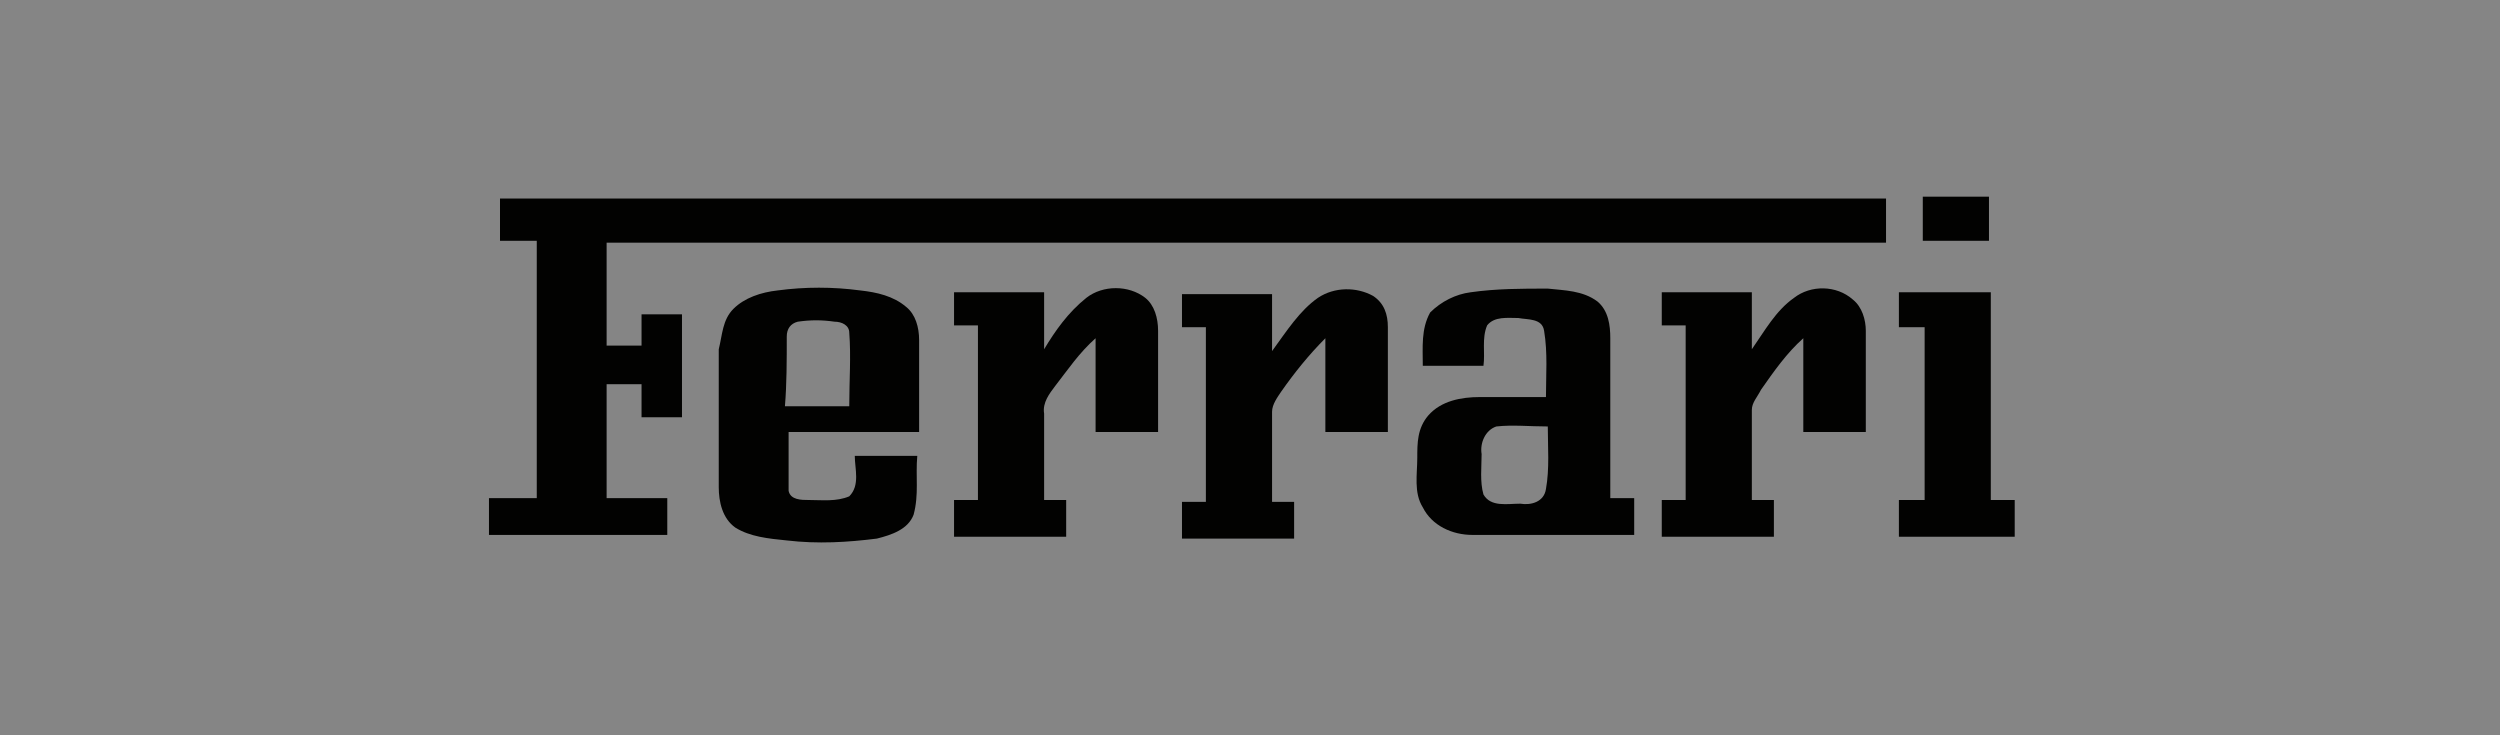 <?xml version="1.0" encoding="UTF-8"?>
<svg width="170px" height="50px" viewBox="0 0 170 50" version="1.1" xmlns="http://www.w3.org/2000/svg" xmlns:xlink="http://www.w3.org/1999/xlink">
    <rect x="0" y="0" width="170" height="50" fill="#808080" stroke="none"/>
    <!-- Generator: Sketch 47.1 (45422) - http://www.bohemiancoding.com/sketch -->
    <title>EE-logo-Ferrari</title>
    <desc>Created with Sketch.</desc>
    <defs></defs>
    <g id="KongHQ.com" stroke="none" stroke-width="1" fill="none" fill-rule="evenodd">
        <g id="#community" transform="translate(-996, -1385)">
            <g id="logos-customers" transform="translate(248, 1361)">
                <g id="EE-logo-Ferrari" transform="translate(748, 24)">
                    <rect id="safe" fill-opacity="0.04" fill="#FFFFFF" x="0" y="0" width="170" height="50"></rect>
                    <g id="Group" transform="translate(33, 13)" fill-rule="nonzero" fill="#020201">
                        <path d="M97.75,0.375 C99.25,0.375 100.75,0.375 102.25,0.375 C102.25,1.375 102.25,2.375 102.25,3.375 C101.5,3.375 100.75,3.375 100,3.375 C99.25,3.375 98.5,3.375 97.75,3.375 C97.75,2.375 97.75,1.375 97.75,0.375 Z" id="Shape"></path>
                        <path d="M1,0.5 C32.375,0.5 63.875,0.5 95.25,0.5 C95.25,1.5 95.25,2.5 95.25,3.5 C66.25,3.5 37.25,3.5 8.25,3.5 C8.25,5.875 8.25,8.25 8.25,10.5 C9,10.5 9.875,10.5 10.625,10.5 C10.625,9.75 10.625,9.125 10.625,8.375 C11.5,8.375 12.5,8.375 13.375,8.375 C13.375,10.75 13.375,13 13.375,15.375 C12.5,15.375 11.5,15.375 10.625,15.375 C10.625,14.625 10.625,13.875 10.625,13.125 C9.875,13.125 9,13.125 8.25,13.125 C8.25,15.75 8.25,18.375 8.25,20.875 C9.625,20.875 11,20.875 12.375,20.875 C12.375,21.75 12.375,22.5 12.375,23.375 C8.375,23.375 4.25,23.375 0.25,23.375 C0.25,22.5 0.25,21.75 0.25,20.875 C1.375,20.875 2.375,20.875 3.5,20.875 C3.5,15 3.5,9.25 3.5,3.375 C2.625,3.375 1.875,3.375 1,3.375 C1,2.5 1,1.5 1,0.5 Z" id="Shape"></path>
                        <path d="M40.875,7.25 C42,6.375 43.75,6.375 44.875,7.25 C45.5,7.75 45.75,8.625 45.75,9.5 C45.75,11.75 45.75,14.125 45.75,16.375 C44.375,16.375 42.875,16.375 41.5,16.375 C41.5,14.25 41.5,12.125 41.5,10 C40.375,11 39.625,12.125 38.75,13.25 C38.375,13.75 37.875,14.375 38,15.125 C38,17.125 38,19 38,21 C38.5,21 39,21 39.5,21 C39.5,21.875 39.5,22.625 39.5,23.5 C37,23.5 34.375,23.5 31.875,23.5 C31.875,22.625 31.875,21.875 31.875,21 C32.375,21 33,21 33.5,21 C33.5,17 33.5,13.125 33.5,9.125 C33,9.125 32.375,9.125 31.875,9.125 C31.875,8.375 31.875,7.625 31.875,6.875 C33.875,6.875 36,6.875 38,6.875 C38,8.125 38,9.5 38,10.75 C38.75,9.5 39.625,8.25 40.875,7.25 Z" id="Shape"></path>
                        <path d="M56.625,7.25 C57.75,6.5 59.25,6.5 60.375,7.125 C61.125,7.625 61.375,8.375 61.375,9.25 C61.375,11.625 61.375,14 61.375,16.375 C60,16.375 58.5,16.375 57.125,16.375 C57.125,14.25 57.125,12.125 57.125,10 C56,11.125 55,12.375 54.125,13.625 C53.875,14 53.5,14.5 53.5,15 C53.5,17 53.5,19 53.5,21.125 C54,21.125 54.5,21.125 55,21.125 C55,22 55,22.75 55,23.625 C52.5,23.625 49.875,23.625 47.375,23.625 C47.375,22.75 47.375,22 47.375,21.125 C47.875,21.125 48.5,21.125 49,21.125 C49,17.125 49,13.25 49,9.25 C48.5,9.25 47.875,9.25 47.375,9.25 C47.375,8.5 47.375,7.75 47.375,7 C49.375,7 51.5,7 53.5,7 C53.5,8.25 53.5,9.625 53.5,10.875 C54.5,9.5 55.375,8.125 56.625,7.25 Z" id="Shape"></path>
                        <path d="M67,6.875 C68.75,6.625 70.5,6.625 72.25,6.625 C73.375,6.75 74.625,6.75 75.625,7.5 C76.375,8.125 76.5,9.125 76.5,10 C76.5,13.625 76.5,17.25 76.5,20.875 C77,20.875 77.625,20.875 78.125,20.875 C78.125,21.75 78.125,22.5 78.125,23.375 C74.5,23.375 70.75,23.375 67.125,23.375 C65.75,23.375 64.375,22.75 63.75,21.5 C63.125,20.5 63.375,19.25 63.375,18.125 C63.375,17.125 63.375,16.125 64.125,15.25 C65,14.25 66.375,14 67.625,14 C69.125,14 70.625,14 72.125,14 C72.125,12.5 72.25,11 72,9.5 C71.875,8.625 70.875,8.75 70.25,8.625 C69.5,8.625 68.625,8.5 68.125,9.125 C67.75,10 68,11 67.875,11.875 C66.5,11.875 65.125,11.875 63.75,11.875 C63.75,10.625 63.625,9.375 64.25,8.25 C65,7.5 66,7 67,6.875 Z M67.75,17.875 C67.75,18.75 67.625,19.75 67.875,20.625 C68.375,21.5 69.5,21.25 70.375,21.25 C71.125,21.375 72,21.125 72.125,20.25 C72.375,18.875 72.25,17.375 72.25,16 C71,16 69.875,15.875 68.75,16 C68,16.25 67.625,17.125 67.75,17.875 Z" id="Shape"></path>
                        <path d="M89,7.25 C90.125,6.375 91.875,6.375 93,7.375 C93.625,7.875 93.875,8.75 93.875,9.5 C93.875,11.75 93.875,14.125 93.875,16.375 C92.5,16.375 91,16.375 89.625,16.375 C89.625,14.25 89.625,12.125 89.625,10 C88.5,11 87.625,12.25 86.75,13.5 C86.5,14 86.125,14.375 86.125,14.875 C86.125,16.875 86.125,19 86.125,21 C86.625,21 87.125,21 87.625,21 C87.625,21.875 87.625,22.625 87.625,23.5 C85.125,23.5 82.5,23.5 80,23.5 C80,22.625 80,21.875 80,21 C80.5,21 81.125,21 81.625,21 C81.625,17 81.625,13.125 81.625,9.125 C81.125,9.125 80.5,9.125 80,9.125 C80,8.375 80,7.625 80,6.875 C82,6.875 84.125,6.875 86.125,6.875 C86.125,8.125 86.125,9.375 86.125,10.75 C87,9.5 87.75,8.125 89,7.25 Z" id="Shape"></path>
                        <path d="M16.875,8 C17.625,7.25 18.75,6.875 19.875,6.75 C21.75,6.5 23.625,6.5 25.5,6.75 C26.625,6.875 27.75,7.125 28.625,7.875 C29.25,8.375 29.5,9.25 29.5,10.125 C29.5,12.25 29.5,14.25 29.5,16.375 C26.5,16.375 23.5,16.375 20.625,16.375 C20.625,17.75 20.625,19.125 20.625,20.375 C20.75,21 21.5,21 22,21 C22.875,21 23.875,21.125 24.75,20.75 C25.5,20 25.125,18.875 25.125,18 C26.5,18 28,18 29.375,18 C29.25,19.375 29.5,20.625 29.125,22 C28.75,23 27.625,23.375 26.625,23.625 C24.625,23.875 22.625,24 20.5,23.75 C19.25,23.625 18,23.5 17,22.875 C16.125,22.25 15.875,21.125 15.875,20.125 C15.875,17 15.875,13.875 15.875,10.75 C16.125,9.75 16.125,8.75 16.875,8 Z M20.5,9.875 C20.5,11.5 20.5,13.125 20.375,14.625 C21.875,14.625 23.25,14.625 24.75,14.625 C24.75,12.875 24.875,11.25 24.75,9.625 C24.75,9.125 24.25,8.875 23.75,8.875 C22.875,8.75 22.125,8.75 21.25,8.875 C20.75,9 20.5,9.375 20.5,9.875 Z" id="Shape"></path>
                        <path d="M96.125,6.875 C98.25,6.875 100.25,6.875 102.375,6.875 C102.375,11.625 102.375,16.25 102.375,21 C102.875,21 103.5,21 104,21 C104,21.875 104,22.625 104,23.5 C101.375,23.5 98.75,23.5 96.125,23.5 C96.125,22.625 96.125,21.875 96.125,21 C96.75,21 97.25,21 97.875,21 C97.875,17.125 97.875,13.125 97.875,9.25 C97.25,9.25 96.75,9.25 96.125,9.25 C96.125,8.5 96.125,7.625 96.125,6.875 Z" id="Shape"></path>
                    </g>
                </g>
            </g>
        </g>
    </g>
</svg>